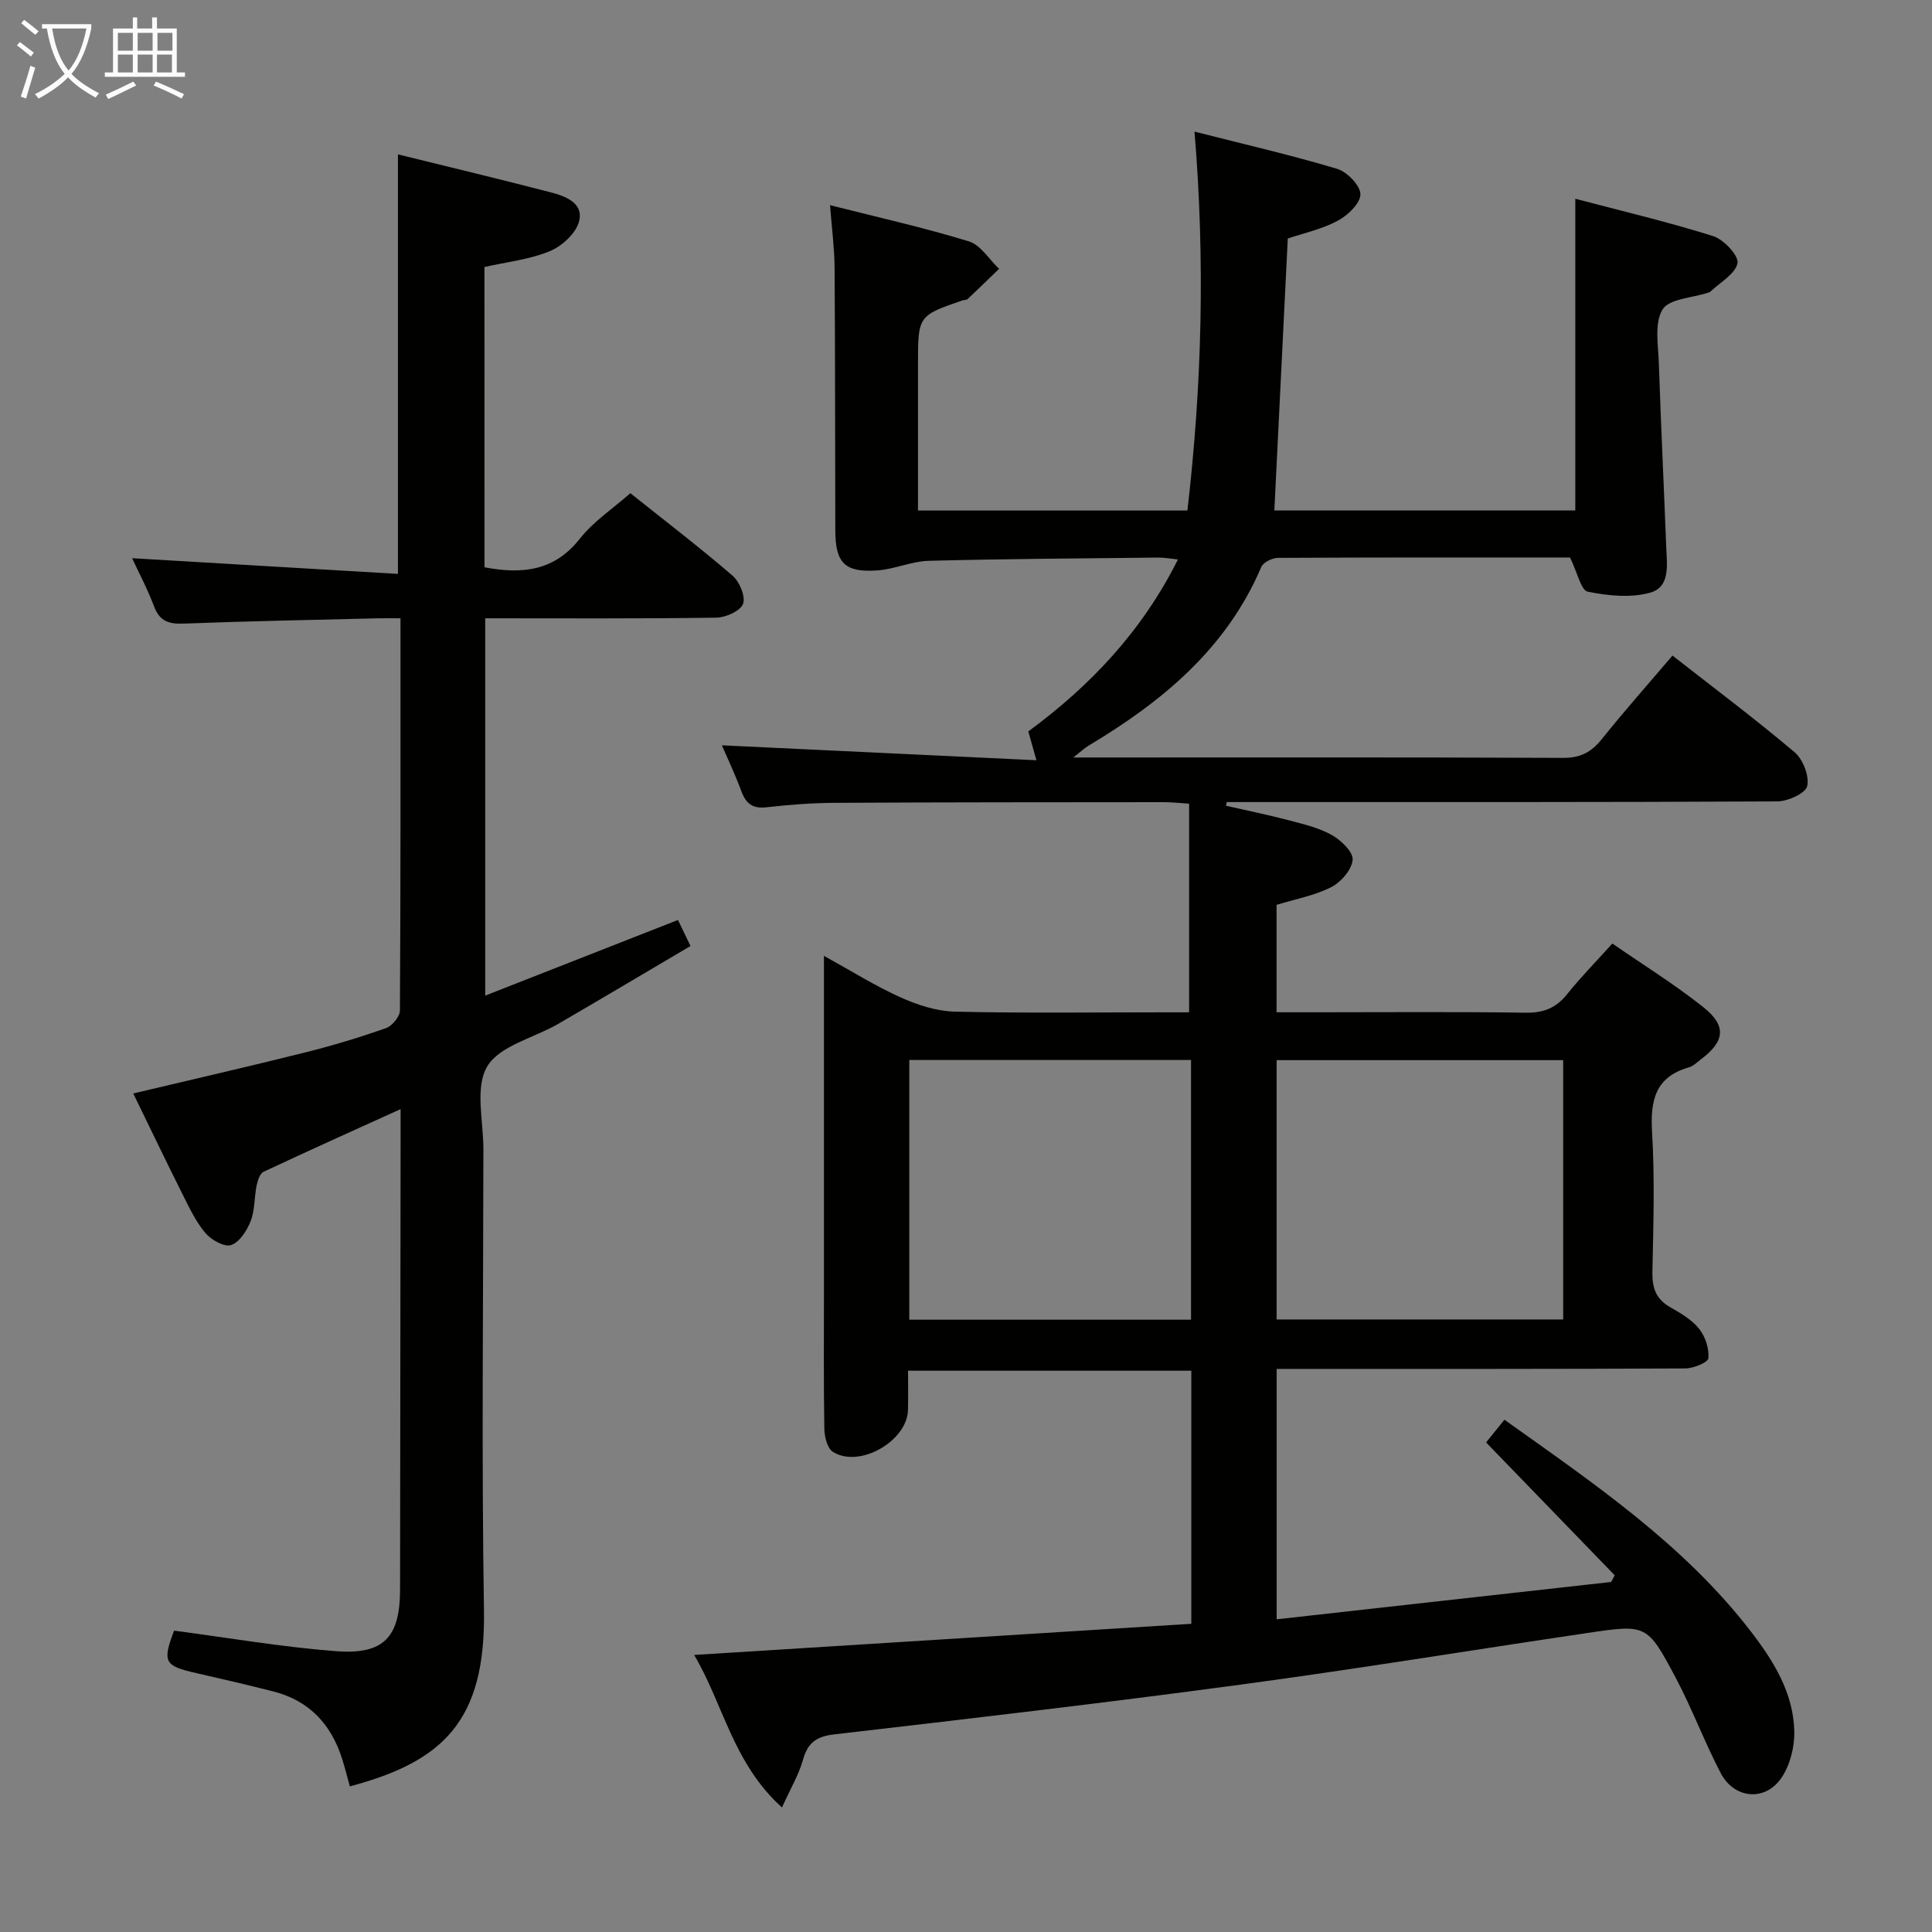 <svg enable-background="new 0 0 400 400" viewBox="0 0 400 400" xmlns="http://www.w3.org/2000/svg"><rect x="0" y="0" width="400" height="400" fill="#808080" stroke="none"/><path d="m161.9 374.22c-10.15-9.17-12.12-21.33-18.18-31.58 34.63-2.17 68.66-4.3 102.93-6.45 0-17.81 0-34.92 0-52.4-19.42 0-38.82 0-58.65 0 0 2.83.05 5.46-.01 8.1-.14 6.48-10.08 12.18-15.56 8.69-1.15-.73-1.73-3.12-1.76-4.76-.16-9.5-.08-19-.08-28.5 0-21 0-42 0-63 0-1.81 0-3.61 0-6.42 5.77 3.18 10.66 6.26 15.87 8.6 3.5 1.57 7.45 2.86 11.23 2.95 14.49.34 29 .14 43.5.14h5c0-14.77 0-28.84 0-43.2-2.17-.14-3.63-.31-5.08-.31-22.83.02-45.66.01-68.5.14-4.65.03-9.31.4-13.93.92-2.87.33-4.24-.77-5.19-3.33-1.31-3.53-2.93-6.94-4.03-9.5 21.38 1.02 42.84 2.03 65.12 3.09-.82-2.92-1.2-4.28-1.68-5.97 12.82-9.42 23.57-20.77 30.98-35.6-1.59-.16-2.85-.41-4.11-.39-15.82.17-31.64.26-47.45.67-3.58.09-7.1 1.74-10.69 1.99-6.75.47-8.67-1.55-8.69-8.3-.05-18.17-.02-36.33-.15-54.5-.03-3.95-.56-7.89-.94-12.82 10.02 2.54 19.49 4.65 28.74 7.49 2.44.75 4.19 3.73 6.26 5.69-2.17 2.1-4.34 4.21-6.54 6.28-.21.2-.65.13-.96.23-9.29 3.19-9.29 3.19-9.29 13.35v30.18h55.78c2.99-25.76 3.7-51.52 1.47-78.45 10.14 2.58 19.91 4.83 29.51 7.7 2.08.62 4.84 3.47 4.84 5.28-.01 1.89-2.65 4.39-4.74 5.5-3.29 1.75-7.08 2.56-10.3 3.65-.93 18.89-1.85 37.46-2.78 56.31h62.31c0-21.12 0-42.3 0-64.54 9.83 2.59 19.3 4.82 28.55 7.74 2.19.69 5.34 4.08 5.03 5.6-.47 2.27-3.63 3.98-5.65 5.92-.11.11-.3.14-.46.19-3.27 1.09-8.07 1.25-9.42 3.49-1.72 2.85-.87 7.4-.75 11.2.42 12.63 1.04 25.26 1.52 37.89.14 3.63.93 8.35-3.33 9.53-4.02 1.12-8.73.64-12.92-.21-1.39-.28-2.1-3.89-3.66-7.08-19.54 0-40-.03-60.46.08-1.19.01-3.04.91-3.46 1.88-7.22 16.95-20.56 27.91-35.83 37.04-.76.46-1.42 1.1-3.09 2.41h5.44c32 0 64-.06 96 .08 3.57.02 5.83-1.2 7.98-3.89 4.67-5.83 9.63-11.42 14.63-17.29 8.65 6.77 17.17 13.15 25.28 20.01 1.74 1.47 3.08 4.93 2.61 7.02-.33 1.49-4.01 3.15-6.2 3.16-36.66.19-73.33.14-110 .14-1.33 0-2.65 0-3.98 0-.05.25-.1.51-.15.76 4.35.99 8.72 1.88 13.04 3.02 3.03.8 6.2 1.54 8.88 3.05 1.91 1.07 4.44 3.52 4.3 5.13-.19 2.06-2.42 4.64-4.45 5.66-3.48 1.76-7.48 2.49-11.3 3.66v22.24h8.57c14.33 0 28.67-.13 43 .09 3.7.06 6.29-.97 8.58-3.83 2.79-3.49 5.95-6.7 9.37-10.49 6.38 4.41 12.88 8.44 18.82 13.16 4.91 3.9 4.47 7.09-.5 10.83-.8.6-1.57 1.39-2.49 1.65-6.93 1.99-7.99 6.81-7.61 13.33.57 9.63.28 19.33.07 28.99-.07 3.35.74 5.68 3.75 7.37 2.16 1.22 4.45 2.58 5.95 4.47 1.27 1.59 2.07 4.08 1.89 6.06-.08.87-3.1 2.1-4.78 2.11-26.17.13-52.33.1-78.5.1-1.96 0-3.91 0-6.1 0v51.84c23.28-2.6 46.26-5.16 69.25-7.73.25-.46.49-.92.74-1.38-8.81-9.1-17.62-18.2-26.63-27.51 1.17-1.45 2.4-2.97 3.8-4.7 18.39 13.12 37.05 25.72 50.99 43.8 4.71 6.11 8.82 12.71 9.02 20.67.08 3.24-.86 7.02-2.66 9.67-3.38 4.97-9.79 4.37-12.59-1-3.37-6.47-5.93-13.37-9.35-19.81-5.85-11-6.03-10.99-18.22-9.18-23.99 3.55-47.92 7.48-71.94 10.71-27.98 3.77-56.02 7.04-84.06 10.29-3.77.44-5.51 1.84-6.47 5.41-.87 3.03-2.56 5.84-4.3 9.72zm102.41-101.04h59.33c0-18.16 0-35.9 0-53.69-19.94 0-39.52 0-59.33 0zm-76.05.05h58.33c0-18.11 0-35.86 0-53.77-19.59 0-38.83 0-58.33 0z" fill="#010100"/><path d="m100.31 117.45c8.05 1.54 14.57.64 19.74-5.92 2.83-3.58 6.84-6.23 10.46-9.42 7.2 5.75 14.34 11.21 21.14 17.06 1.46 1.26 2.75 4.33 2.19 5.85-.55 1.48-3.57 2.83-5.52 2.86-15.82.23-31.64.13-47.86.13v78.12c13.36-5.24 26.44-10.37 39.91-15.66.78 1.61 1.53 3.18 2.59 5.39-9.2 5.42-18.28 10.83-27.42 16.14-5.02 2.91-12.1 4.49-14.67 8.8-2.58 4.33-.78 11.32-.79 17.14-.02 31.82-.39 63.65.12 95.46.36 22.86-8.39 31.3-27.77 36.45-.52-1.87-.99-3.76-1.57-5.62-2.26-7.19-6.8-12.12-14.23-14.02-5.31-1.36-10.64-2.6-15.98-3.81-6.64-1.5-7.06-2.28-4.61-8.79 11.2 1.47 22.32 3.39 33.52 4.25 9.96.76 13.26-2.92 13.27-12.81.04-31.15.08-62.31.11-93.46 0-1.66 0-3.32 0-5.96-9.83 4.46-19.14 8.64-28.38 12.98-.77.36-1.22 1.84-1.44 2.88-.49 2.44-.34 5.09-1.23 7.34-.77 1.96-2.31 4.37-4.05 4.95-1.4.46-4.13-1.08-5.34-2.52-1.99-2.37-3.36-5.32-4.77-8.13-3.41-6.8-6.69-13.66-10.14-20.74 12.2-2.9 23.98-5.59 35.7-8.52 5.62-1.41 11.19-3.09 16.66-5.02 1.26-.45 2.84-2.38 2.85-3.64.16-26.81.12-53.62.12-81.2-1.83 0-3.41-.03-4.99.01-13.31.33-26.62.58-39.91 1.09-3.04.11-4.95-.46-6.11-3.53-1.4-3.7-3.27-7.23-4.56-10.01 18.11 1.07 36.43 2.15 55.04 3.25 0-29.55 0-57.92 0-86.86 10.52 2.6 21.12 5.13 31.66 7.87 3.08.8 6.89 2.24 5.81 6.1-.69 2.47-3.57 5.07-6.09 6.1-4.21 1.72-8.92 2.22-13.47 3.25.01 20.89.01 41.49.01 62.17z" fill="#010100"/><g fill="#fafbfa"><path d="m6.4 11.7c-1-.8-1.9-1.6-2.9-2.3l.6-.7c.9.7 1.9 1.4 2.9 2.2zm-2.1 8.3c.7-2.1 1.4-4.2 2-6.4.2.1.6.3 1 .4-.7 2.3-1.3 4.4-1.9 6.4zm3-12.8c-1.1-.9-2.1-1.7-2.9-2.4l.6-.7c1 .8 2 1.5 3 2.4zm1.4-1.3v-.9h10.2v.9c-.9 4.2-2.3 7.3-4.1 9.4 1.3 1.4 3.2 2.7 5.7 4-.2.2-.4.5-.7.9-2.5-1.4-4.4-2.7-5.7-4.2-1.4 1.5-3.5 3-6.1 4.4 0 0 0 0-.1-.1-.3-.4-.5-.7-.7-.8 2.7-1.3 4.7-2.8 6.2-4.2-1.8-2.2-3-5.3-3.7-9.4zm9.2 0h-7.1c.6 3.8 1.7 6.7 3.4 8.7 1.7-2 2.9-4.8 3.7-8.7z"/><path d="m31.6 3.6h.9v2.3h4.1v9.1h1.7v.9h-16.6v-.9h1.7v-9.1h4.1v-2.3h.9v2.3h3.1v-2.3zm-4 13.3.6.8c-1.9.9-3.8 1.9-5.8 2.8-.2-.3-.3-.6-.5-.9 2-.9 3.9-1.8 5.7-2.7zm-3.2-10.1v3.7h3.1v-3.7zm0 4.5v3.7h3.1v-3.7zm4.1-4.5v3.7h3.1v-3.7zm0 4.5v3.7h3.1v-3.7zm9.1 9.1c-2.1-1.1-4.1-2-5.8-2.7l.5-.8c2.2.9 4.1 1.8 5.8 2.6zm-1.9-13.6h-3.1v3.7h3.1zm-3.2 4.5v3.7h3.1v-3.7z"/></g></svg>